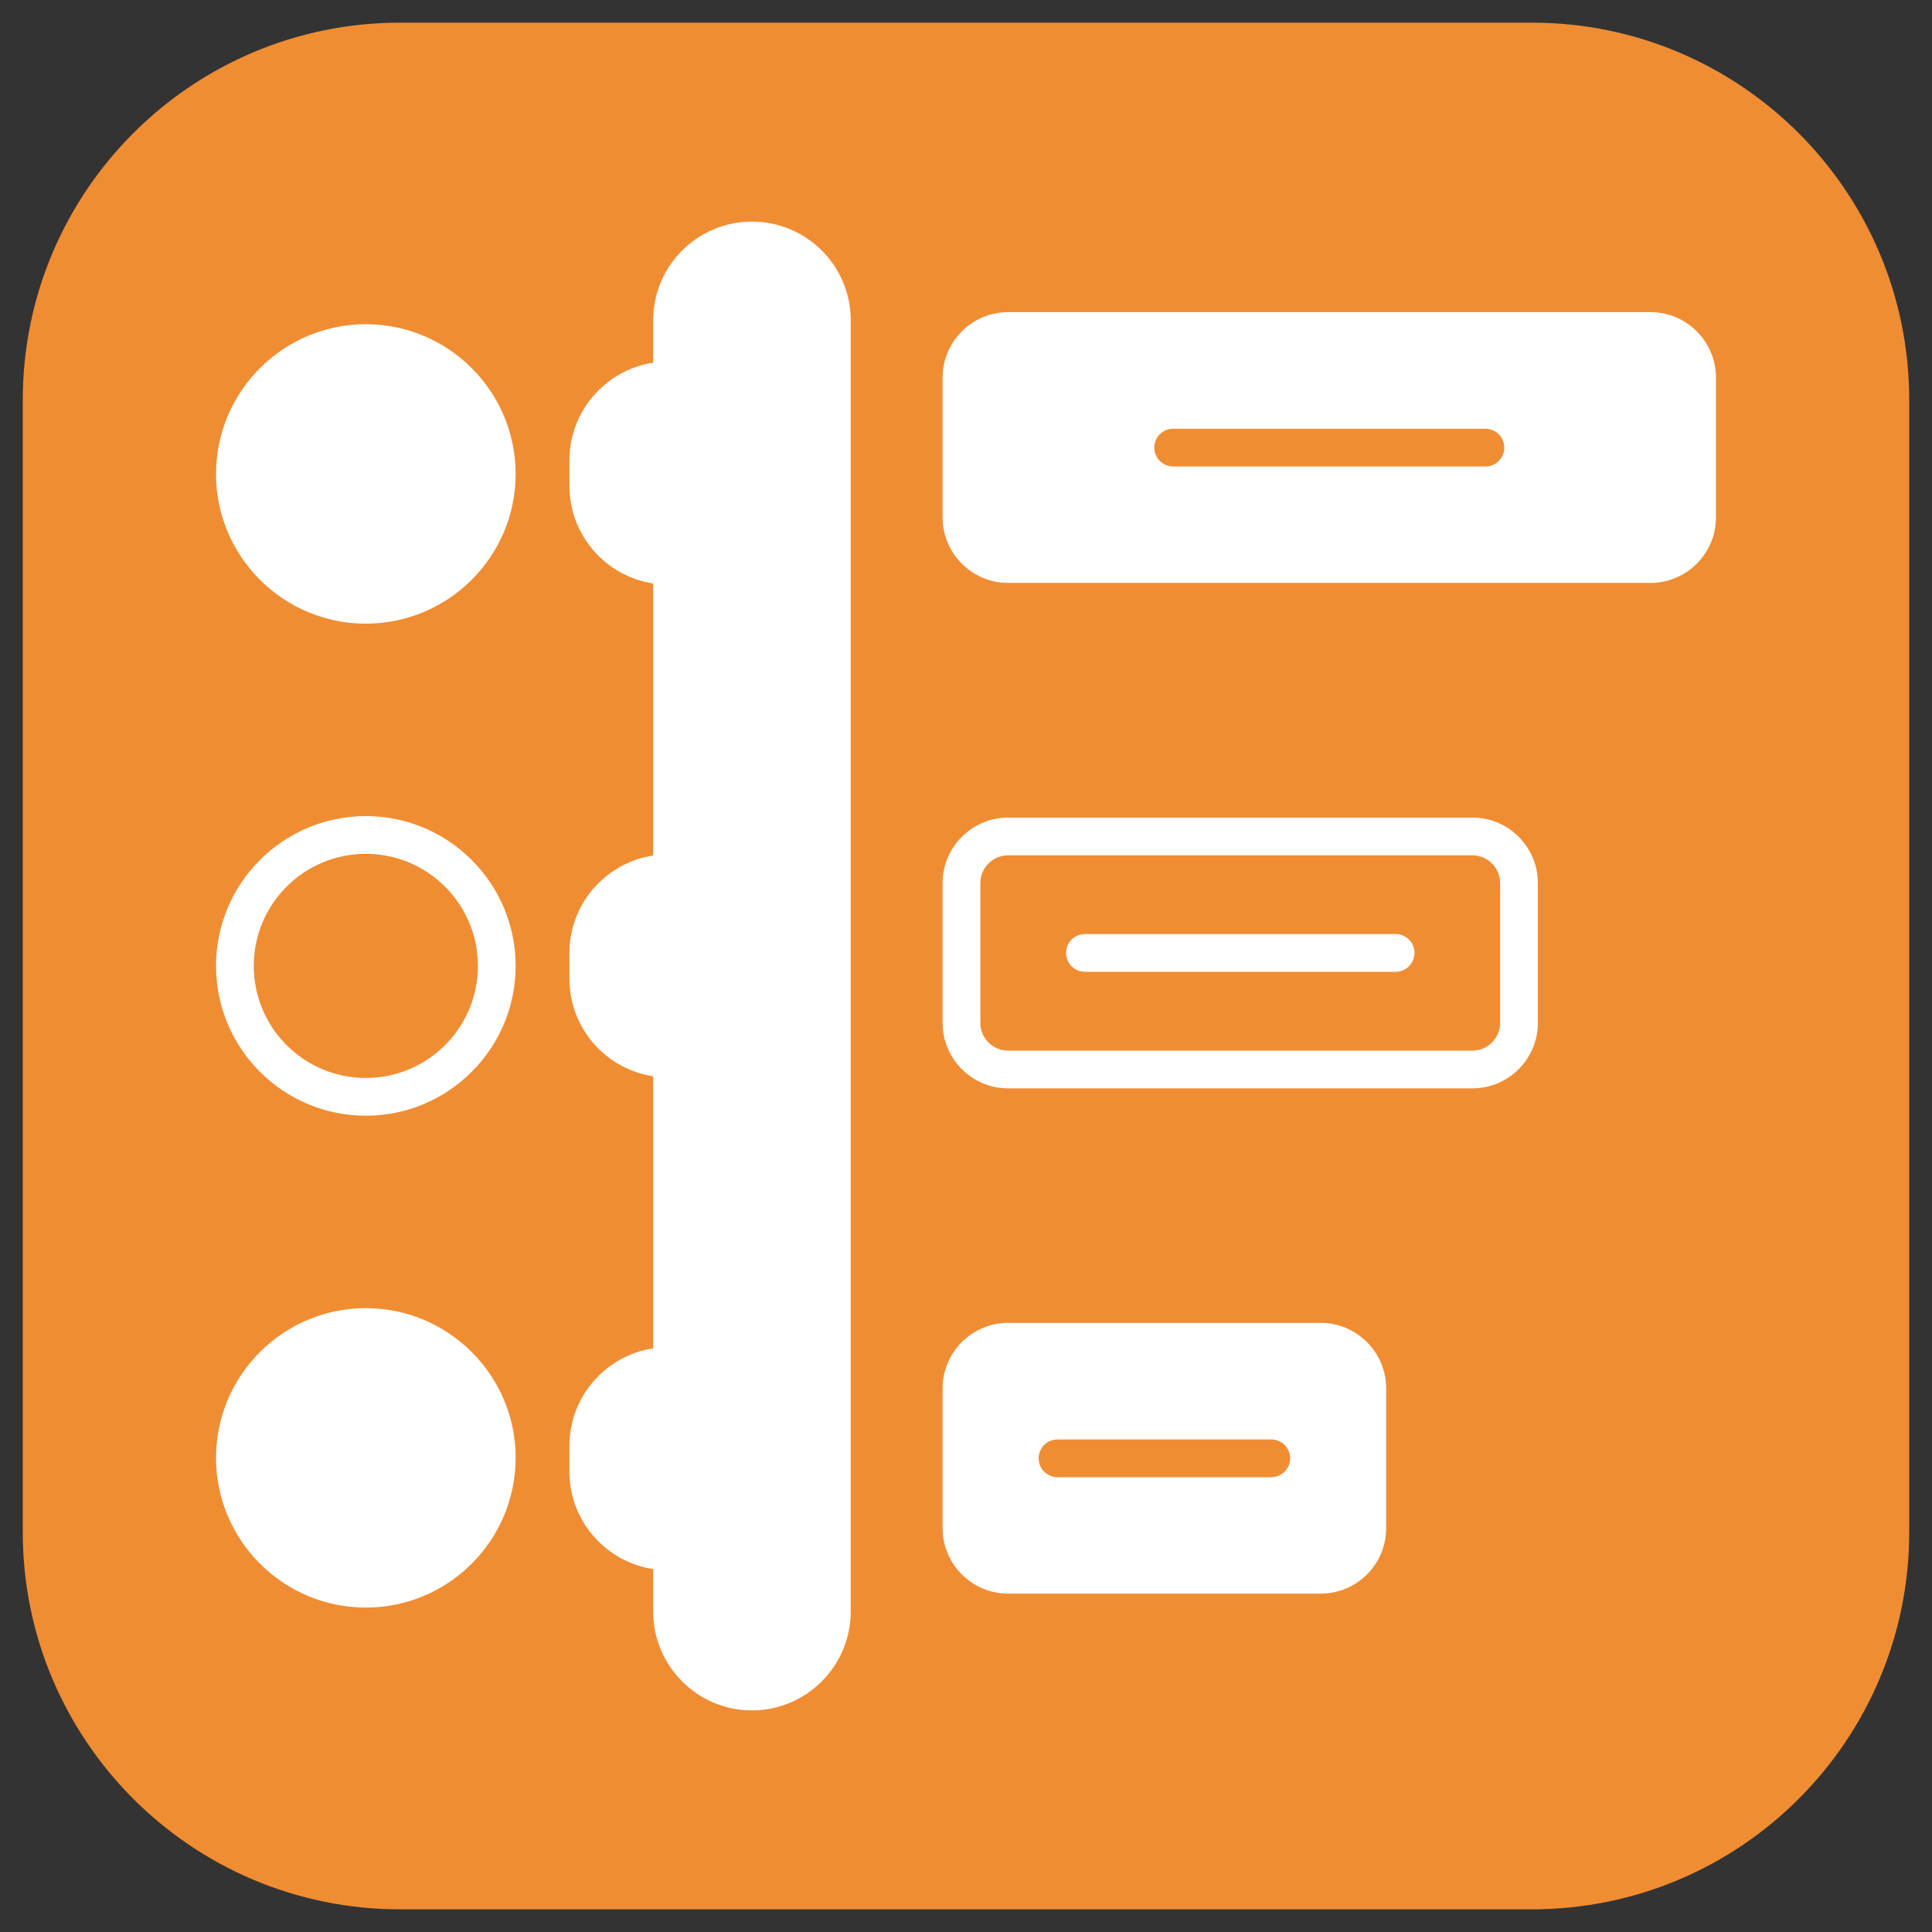 <svg width="80" height="80" viewBox="0 0 80 80" fill="none" xmlns="http://www.w3.org/2000/svg">
<rect x="0" y="0" width="80" height="80" fill="#333333" stroke="none"/>
<g clip-path="url(#clip0_1325_45135)">
<path d="M79.057 16.562V63.438C79.057 72.067 72.062 79.062 63.432 79.062H16.568C7.939 79.062 0.943 72.067 0.943 63.438V16.562C0.943 7.933 7.939 0.938 16.568 0.938H63.432C72.062 0.938 79.057 7.933 79.057 16.562Z" fill="#F08D33"/>
<path d="M35.227 13.261V66.73C35.227 68.988 33.391 70.824 31.133 70.824C28.883 70.824 27.047 68.988 27.047 66.73V64.972C25.086 64.675 23.578 62.98 23.578 60.933V59.871C23.578 57.824 25.086 56.129 27.047 55.832V44.566C25.086 44.269 23.578 42.574 23.578 40.527V39.465C23.578 37.418 25.086 35.722 27.047 35.425V24.16C25.086 23.863 23.578 22.168 23.578 20.121V19.058C23.578 17.019 25.086 15.316 27.047 15.019V13.261C27.047 11.004 28.883 9.176 31.133 9.176C33.391 9.176 35.227 11.004 35.227 13.261Z" fill="white"/>
<path d="M68.344 12.925H41.742C40.25 12.925 39.031 14.144 39.031 15.636V21.425C39.031 22.918 40.25 24.137 41.742 24.137H68.344C69.836 24.137 71.055 22.918 71.055 21.425V15.636C71.055 14.144 69.836 12.925 68.344 12.925ZM61.508 19.316H48.578C48.148 19.316 47.797 18.965 47.797 18.535C47.797 18.097 48.148 17.754 48.578 17.754H61.508C61.938 17.754 62.289 18.097 62.289 18.535C62.289 18.965 61.938 19.316 61.508 19.316Z" fill="white"/>
<path d="M60.969 33.855H41.742C40.25 33.855 39.031 35.074 39.031 36.566V42.355C39.031 43.847 40.25 45.066 41.742 45.066H60.969C62.469 45.066 63.68 43.847 63.68 42.355V36.566C63.68 35.074 62.469 33.855 60.969 33.855ZM62.117 42.355C62.117 42.988 61.602 43.504 60.969 43.504H41.742C41.109 43.504 40.594 42.988 40.594 42.355V36.566C40.594 35.933 41.109 35.418 41.742 35.418H60.969C61.602 35.418 62.117 35.933 62.117 36.566V42.355Z" fill="white"/>
<path d="M54.688 54.777H41.742C40.25 54.777 39.031 55.996 39.031 57.488V63.277C39.031 64.777 40.25 65.988 41.742 65.988H54.688C56.18 65.988 57.398 64.777 57.398 63.277V57.488C57.398 55.996 56.18 54.777 54.688 54.777ZM52.641 61.168H43.789C43.352 61.168 43.008 60.816 43.008 60.386C43.008 59.957 43.352 59.605 43.789 59.605H52.641C53.07 59.605 53.422 59.957 53.422 60.386C53.422 60.816 53.07 61.168 52.641 61.168Z" fill="white"/>
<path d="M21.352 60.363C21.352 63.785 18.57 66.566 15.148 66.566C11.727 66.566 8.945 63.785 8.945 60.363C8.945 56.949 11.727 54.168 15.148 54.168C18.57 54.168 21.352 56.949 21.352 60.363Z" fill="white"/>
<path d="M15.148 33.793C11.727 33.793 8.945 36.574 8.945 39.996C8.945 43.418 11.727 46.199 15.148 46.199C18.57 46.199 21.352 43.418 21.352 39.996C21.352 36.574 18.57 33.793 15.148 33.793ZM15.148 44.636C12.586 44.636 10.508 42.558 10.508 39.996C10.508 37.433 12.586 35.355 15.148 35.355C17.711 35.355 19.789 37.433 19.789 39.996C19.789 42.558 17.711 44.636 15.148 44.636Z" fill="white"/>
<path d="M21.352 19.629C21.352 23.043 18.57 25.824 15.148 25.824C11.727 25.824 8.945 23.043 8.945 19.629C8.945 16.207 11.727 13.425 15.148 13.425C18.57 13.425 21.352 16.207 21.352 19.629Z" fill="white"/>
<path d="M57.79 38.678H44.925C44.493 38.678 44.143 39.027 44.143 39.459C44.143 39.891 44.493 40.24 44.925 40.24H57.79C58.221 40.24 58.571 39.891 58.571 39.459C58.571 39.027 58.221 38.678 57.79 38.678Z" fill="white"/>
</g>
<defs>
<clipPath id="clip0_1325_45135">
<rect width="80" height="80" fill="white"/>
</clipPath>
</defs>
</svg>
